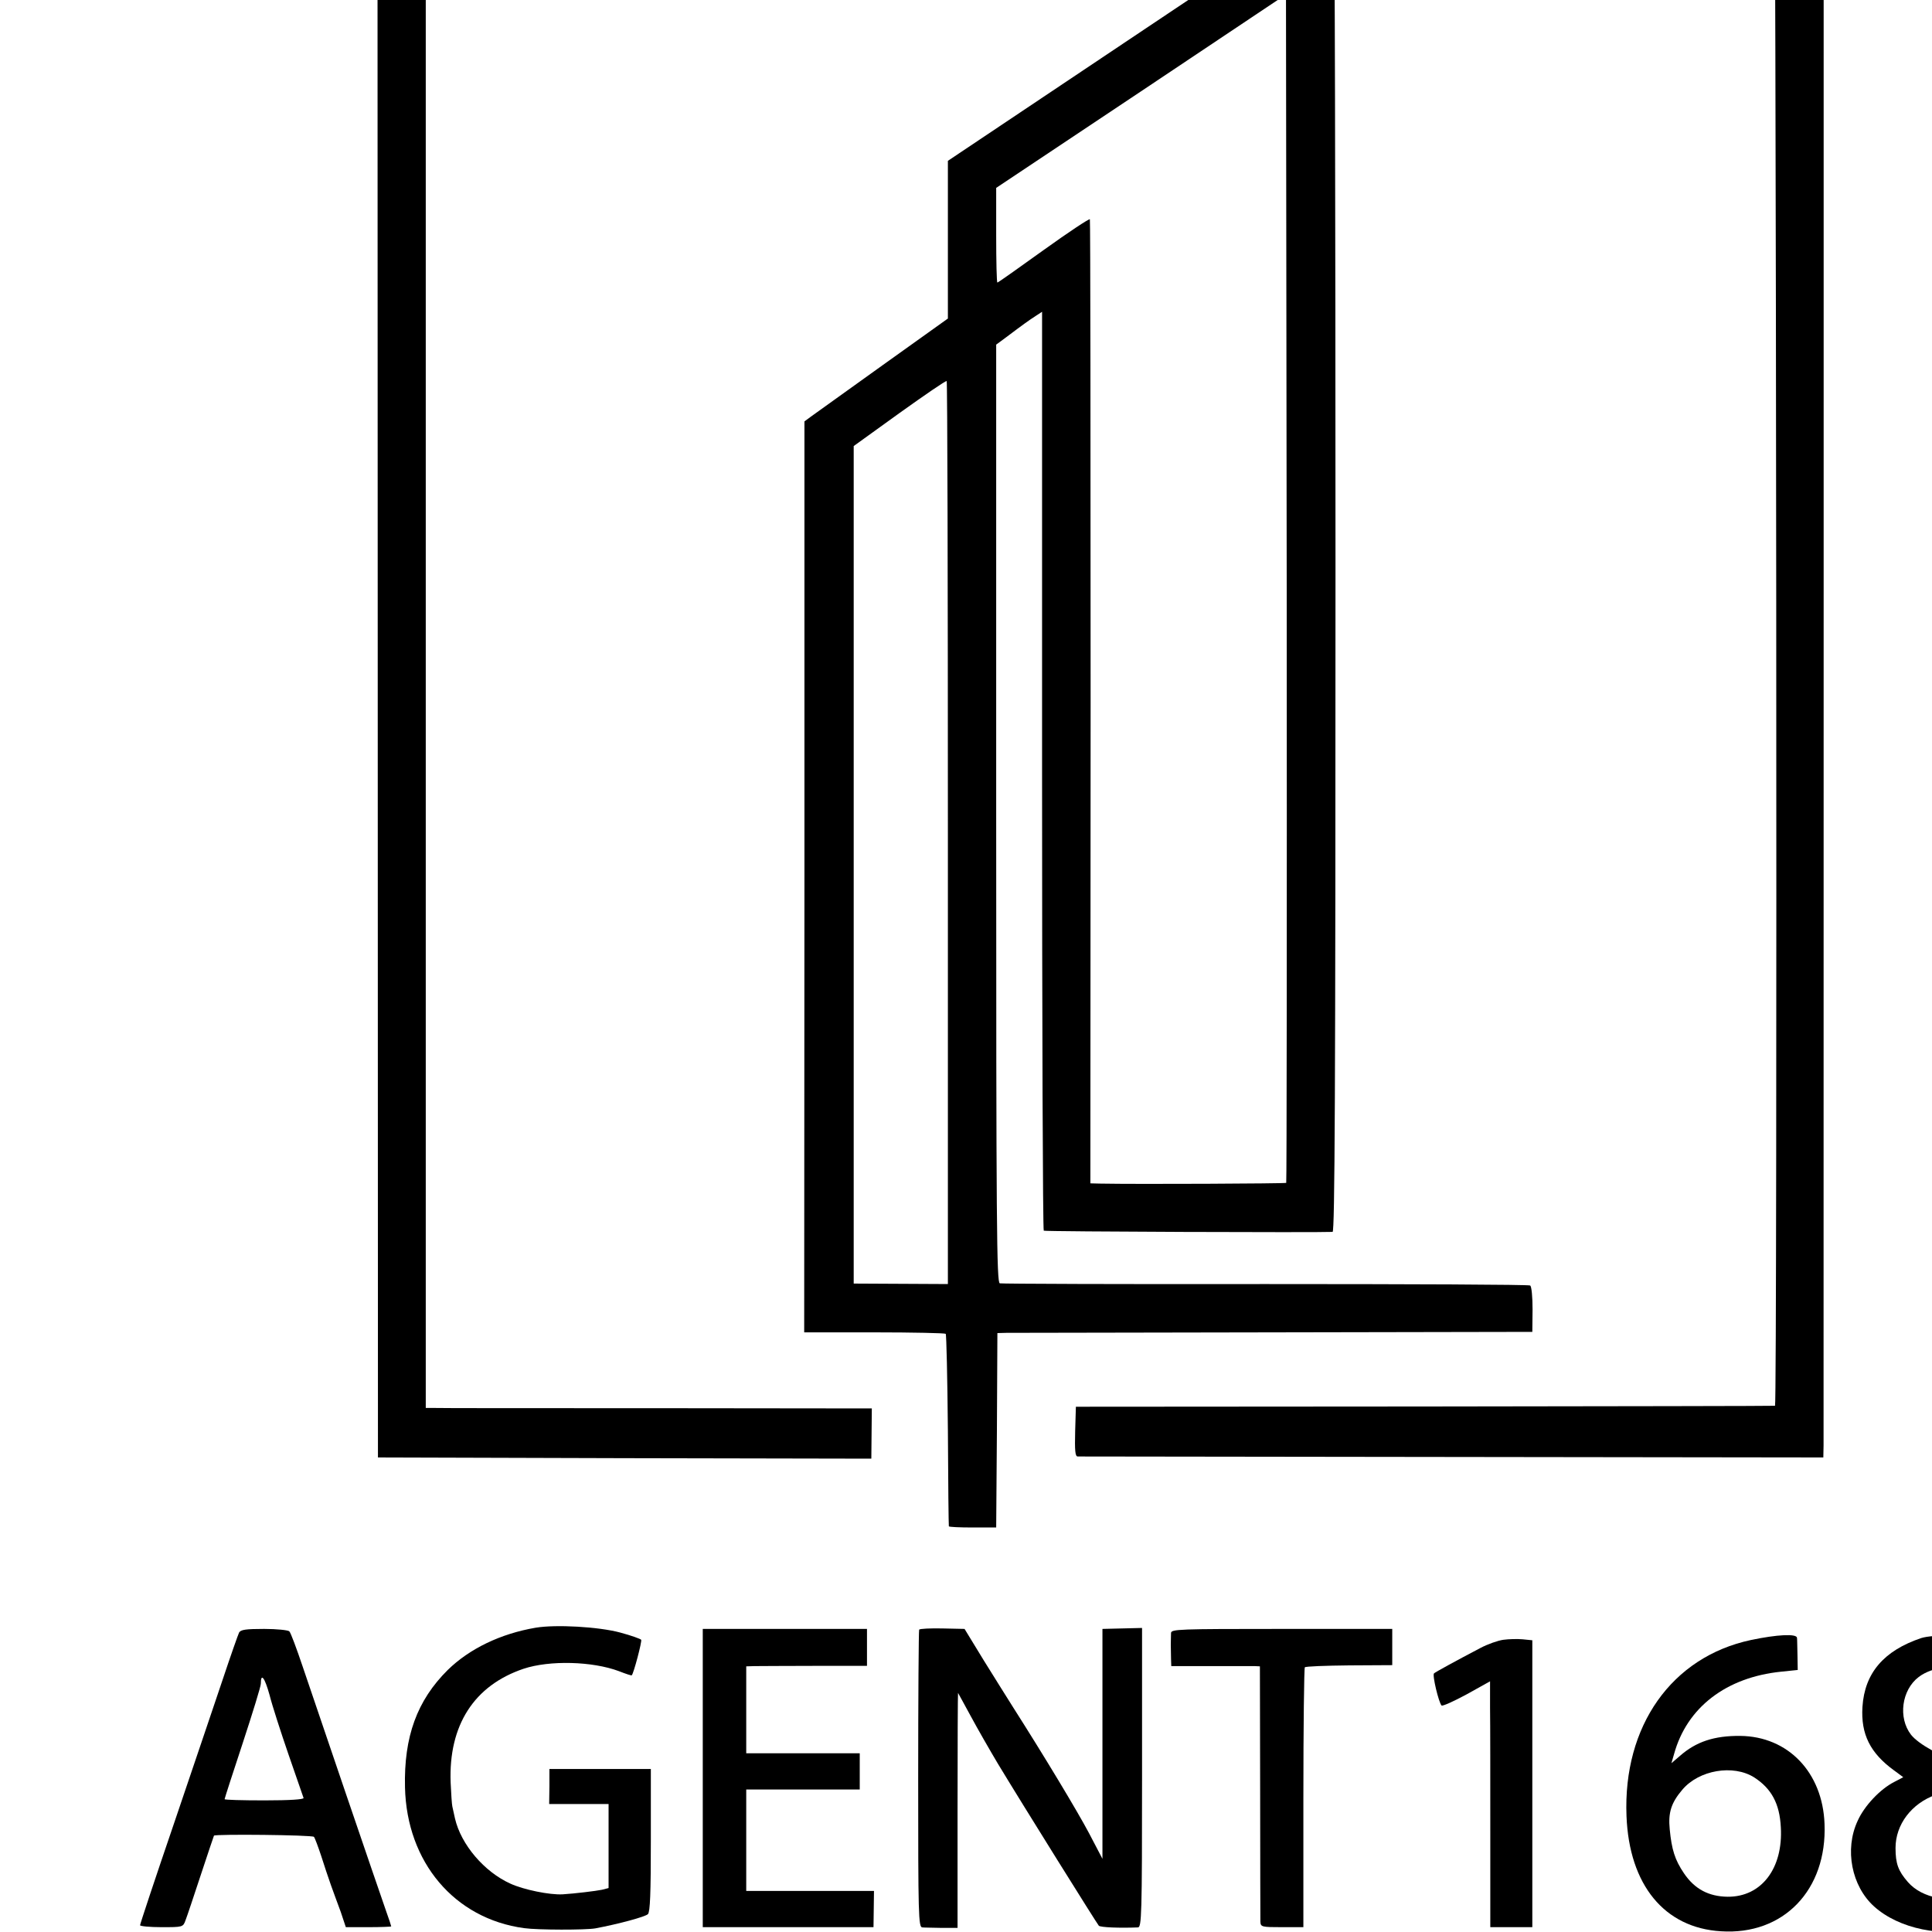 <?xml version="1.0" standalone="no"?>
<!DOCTYPE svg PUBLIC "-//W3C//DTD SVG 20010904//EN"
 "http://www.w3.org/TR/2001/REC-SVG-20010904/DTD/svg10.dtd">
<svg version="1.0" xmlns="http://www.w3.org/2000/svg"
 width="16pt" height="16pt" viewBox="0 0 16 16"
 preserveAspectRatio="xMidYMid meet">
<g transform="translate(0,16) scale(0.002,-0.002)"
fill="#000000" stroke="none">
<path d="M1599 9032 l-36 -3 1 -3532 1 -3532 1022 -3 1021 -2 1 104 1 104
-892 1 c-491 0 -907 0 -924 1 l-31 0 0 3328 0 3327 2786 -1 c1532 -1 2791 -2
2796 -3 10 -1 15 -6640 5 -6642 -3 -1 -655 -2 -1450 -3 l-1445 -1 -3 -102 c-2
-79 0 -103 10 -104 7 0 705 -1 1551 -2 l1537 -2 1 50 c0 78 1 6988 0 7005 -1
13 -337 15 -2959 15 -1626 0 -2973 -1 -2993 -3z"/>
<path d="M4720 7866 l-795 -532 0 -327 0 -326 -270 -193 c-148 -106 -282 -202
-297 -213 l-27 -20 0 -1886 -1 -1886 290 0 c160 0 293 -3 296 -6 3 -3 7 -183
9 -399 1 -216 3 -395 4 -398 0 -3 45 -5 99 -5 l97 0 3 403 2 402 38 1 c20 0
519 1 1107 2 l1070 2 1 93 c0 51 -4 96 -10 99 -5 4 -498 6 -1095 6 -597 -1
-1093 1 -1101 3 -13 3 -15 228 -15 1945 l0 1942 42 31 c69 52 94 70 122 88
l26 17 0 -1900 c0 -1046 3 -1903 7 -1905 6 -4 1141 -8 1196 -5 9 1 12 558 12
2751 0 1513 -3 2750 -7 2749 -5 -1 -366 -240 -803 -533z m606 -4764 c-4 -3
-613 -6 -771 -3 l-40 1 1 1993 c0 1095 -1 1995 -3 1999 -2 4 -88 -53 -191
-127 -103 -74 -189 -135 -192 -135 -3 0 -5 88 -5 196 l0 196 600 400 600 401
3 -2458 c1 -1352 0 -2460 -2 -2463z m-1401 1449 l0 -1868 -195 1 -195 1 0
1734 0 1734 190 137 c105 75 192 135 195 132 3 -2 5 -844 5 -1871z"/>
<path d="M2218 1260 c-146 -25 -274 -87 -364 -175 -127 -126 -182 -276 -177
-486 7 -310 205 -544 493 -583 57 -8 255 -8 295 -1 96 18 207 48 218 59 9 10
12 85 12 307 l0 294 -210 0 -210 0 0 -72 -1 -73 123 0 123 0 0 -174 0 -174
-27 -7 c-23 -5 -114 -16 -163 -19 -54 -3 -161 19 -216 44 -109 49 -205 162
-230 270 -4 19 -9 42 -11 50 -2 8 -5 53 -7 99 -9 237 97 402 302 471 108 36
286 31 395 -10 28 -11 52 -19 53 -17 8 8 43 141 39 147 -3 4 -42 18 -87 30
-89 24 -266 34 -350 20z"/>
<path d="M990 1240 c-4 -8 -35 -96 -68 -195 -33 -99 -124 -366 -201 -594 -78
-228 -141 -418 -141 -423 0 -4 40 -8 89 -8 87 0 89 0 99 28 6 15 34 99 63 187
29 88 54 162 55 164 6 7 406 3 414 -5 4 -5 17 -40 30 -79 12 -38 30 -92 40
-120 10 -27 28 -78 41 -112 l21 -63 94 0 c52 0 94 2 94 3 0 2 -9 30 -21 63
-33 94 -296 865 -346 1014 -25 74 -49 139 -55 145 -5 5 -52 10 -104 10 -76 0
-97 -3 -104 -15z m205 -506 c32 -93 60 -173 62 -179 2 -6 -56 -10 -162 -10
-91 0 -165 2 -165 5 0 3 34 108 75 232 41 125 75 235 75 246 0 47 16 26 36
-46 11 -44 47 -155 79 -248z"/>
<path d="M2910 638 l0 -618 354 0 353 0 1 75 1 75 -265 0 -264 0 0 210 0 210
235 0 235 0 0 75 0 75 -235 0 -235 0 0 180 0 180 33 1 c17 0 130 1 250 1 l217
0 0 77 0 76 -340 0 -340 0 0 -617z"/>
<path d="M3806 1252 c-2 -4 -4 -283 -4 -619 0 -563 1 -613 17 -614 9 -1 45 -1
81 -2 l65 0 0 486 c0 268 1 487 2 487 0 0 24 -43 52 -95 28 -52 79 -141 113
-198 110 -182 410 -662 418 -671 7 -7 86 -10 162 -7 15 1 17 47 17 621 l0 619
-82 -2 -82 -2 0 -476 0 -476 -56 107 c-50 94 -185 318 -313 519 -23 36 -77
123 -122 195 l-80 131 -92 2 c-50 1 -93 -1 -96 -5z"/>
<path d="M4849 1238 c0 -10 -1 -31 -1 -48 0 -16 1 -43 1 -59 l1 -30 163 0 c89
0 171 0 183 0 l21 -1 1 -517 c0 -285 1 -528 1 -540 1 -22 5 -23 89 -23 l89 0
0 535 c0 295 3 538 6 541 3 4 86 7 184 8 l178 1 0 75 0 75 -457 0 c-430 0
-458 -1 -459 -17z"/>
<path d="M7250 1209 c-328 -70 -530 -356 -515 -729 11 -285 157 -463 391 -477
259 -17 440 171 429 445 -8 213 -151 362 -349 364 -108 1 -183 -24 -250 -83
l-35 -30 11 38 c53 193 216 318 444 341 l68 7 -1 60 c-1 33 -1 66 -2 73 -1 18
-82 14 -191 -9z m14 -569 c71 -46 105 -108 110 -206 10 -170 -80 -289 -220
-288 -79 1 -137 32 -181 97 -38 56 -51 99 -59 182 -7 69 6 110 52 164 69 82
211 106 298 51z"/>
<path d="M7955 1217 c-154 -52 -234 -144 -243 -285 -7 -113 32 -191 131 -263
l38 -28 -38 -20 c-57 -29 -123 -98 -151 -161 -55 -118 -25 -270 68 -354 103
-93 283 -130 439 -90 161 42 272 170 274 316 3 143 -49 225 -198 313 -16 10
-12 15 32 48 188 138 162 407 -49 503 -54 24 -78 29 -163 31 -64 2 -115 -2
-140 -10z m212 -141 c91 -46 120 -173 60 -261 -32 -48 -101 -95 -137 -95 -42
0 -147 58 -177 97 -54 70 -39 185 32 239 58 44 158 54 222 20z m-27 -532 c104
-47 154 -117 153 -215 -1 -80 -40 -135 -118 -170 -95 -42 -215 -21 -275 48
-40 46 -51 76 -51 141 0 97 66 184 166 220 35 12 50 9 125 -24z"/>
<path d="M6225 1210 c-22 -3 -65 -18 -95 -34 -103 -54 -185 -99 -192 -105 -8
-7 19 -119 31 -133 4 -4 50 17 104 46 l97 54 0 -111 c1 -62 1 -291 1 -509 l0
-398 87 0 87 0 0 594 0 594 -40 4 c-22 2 -58 1 -80 -2z"/>
</g>
</svg>
